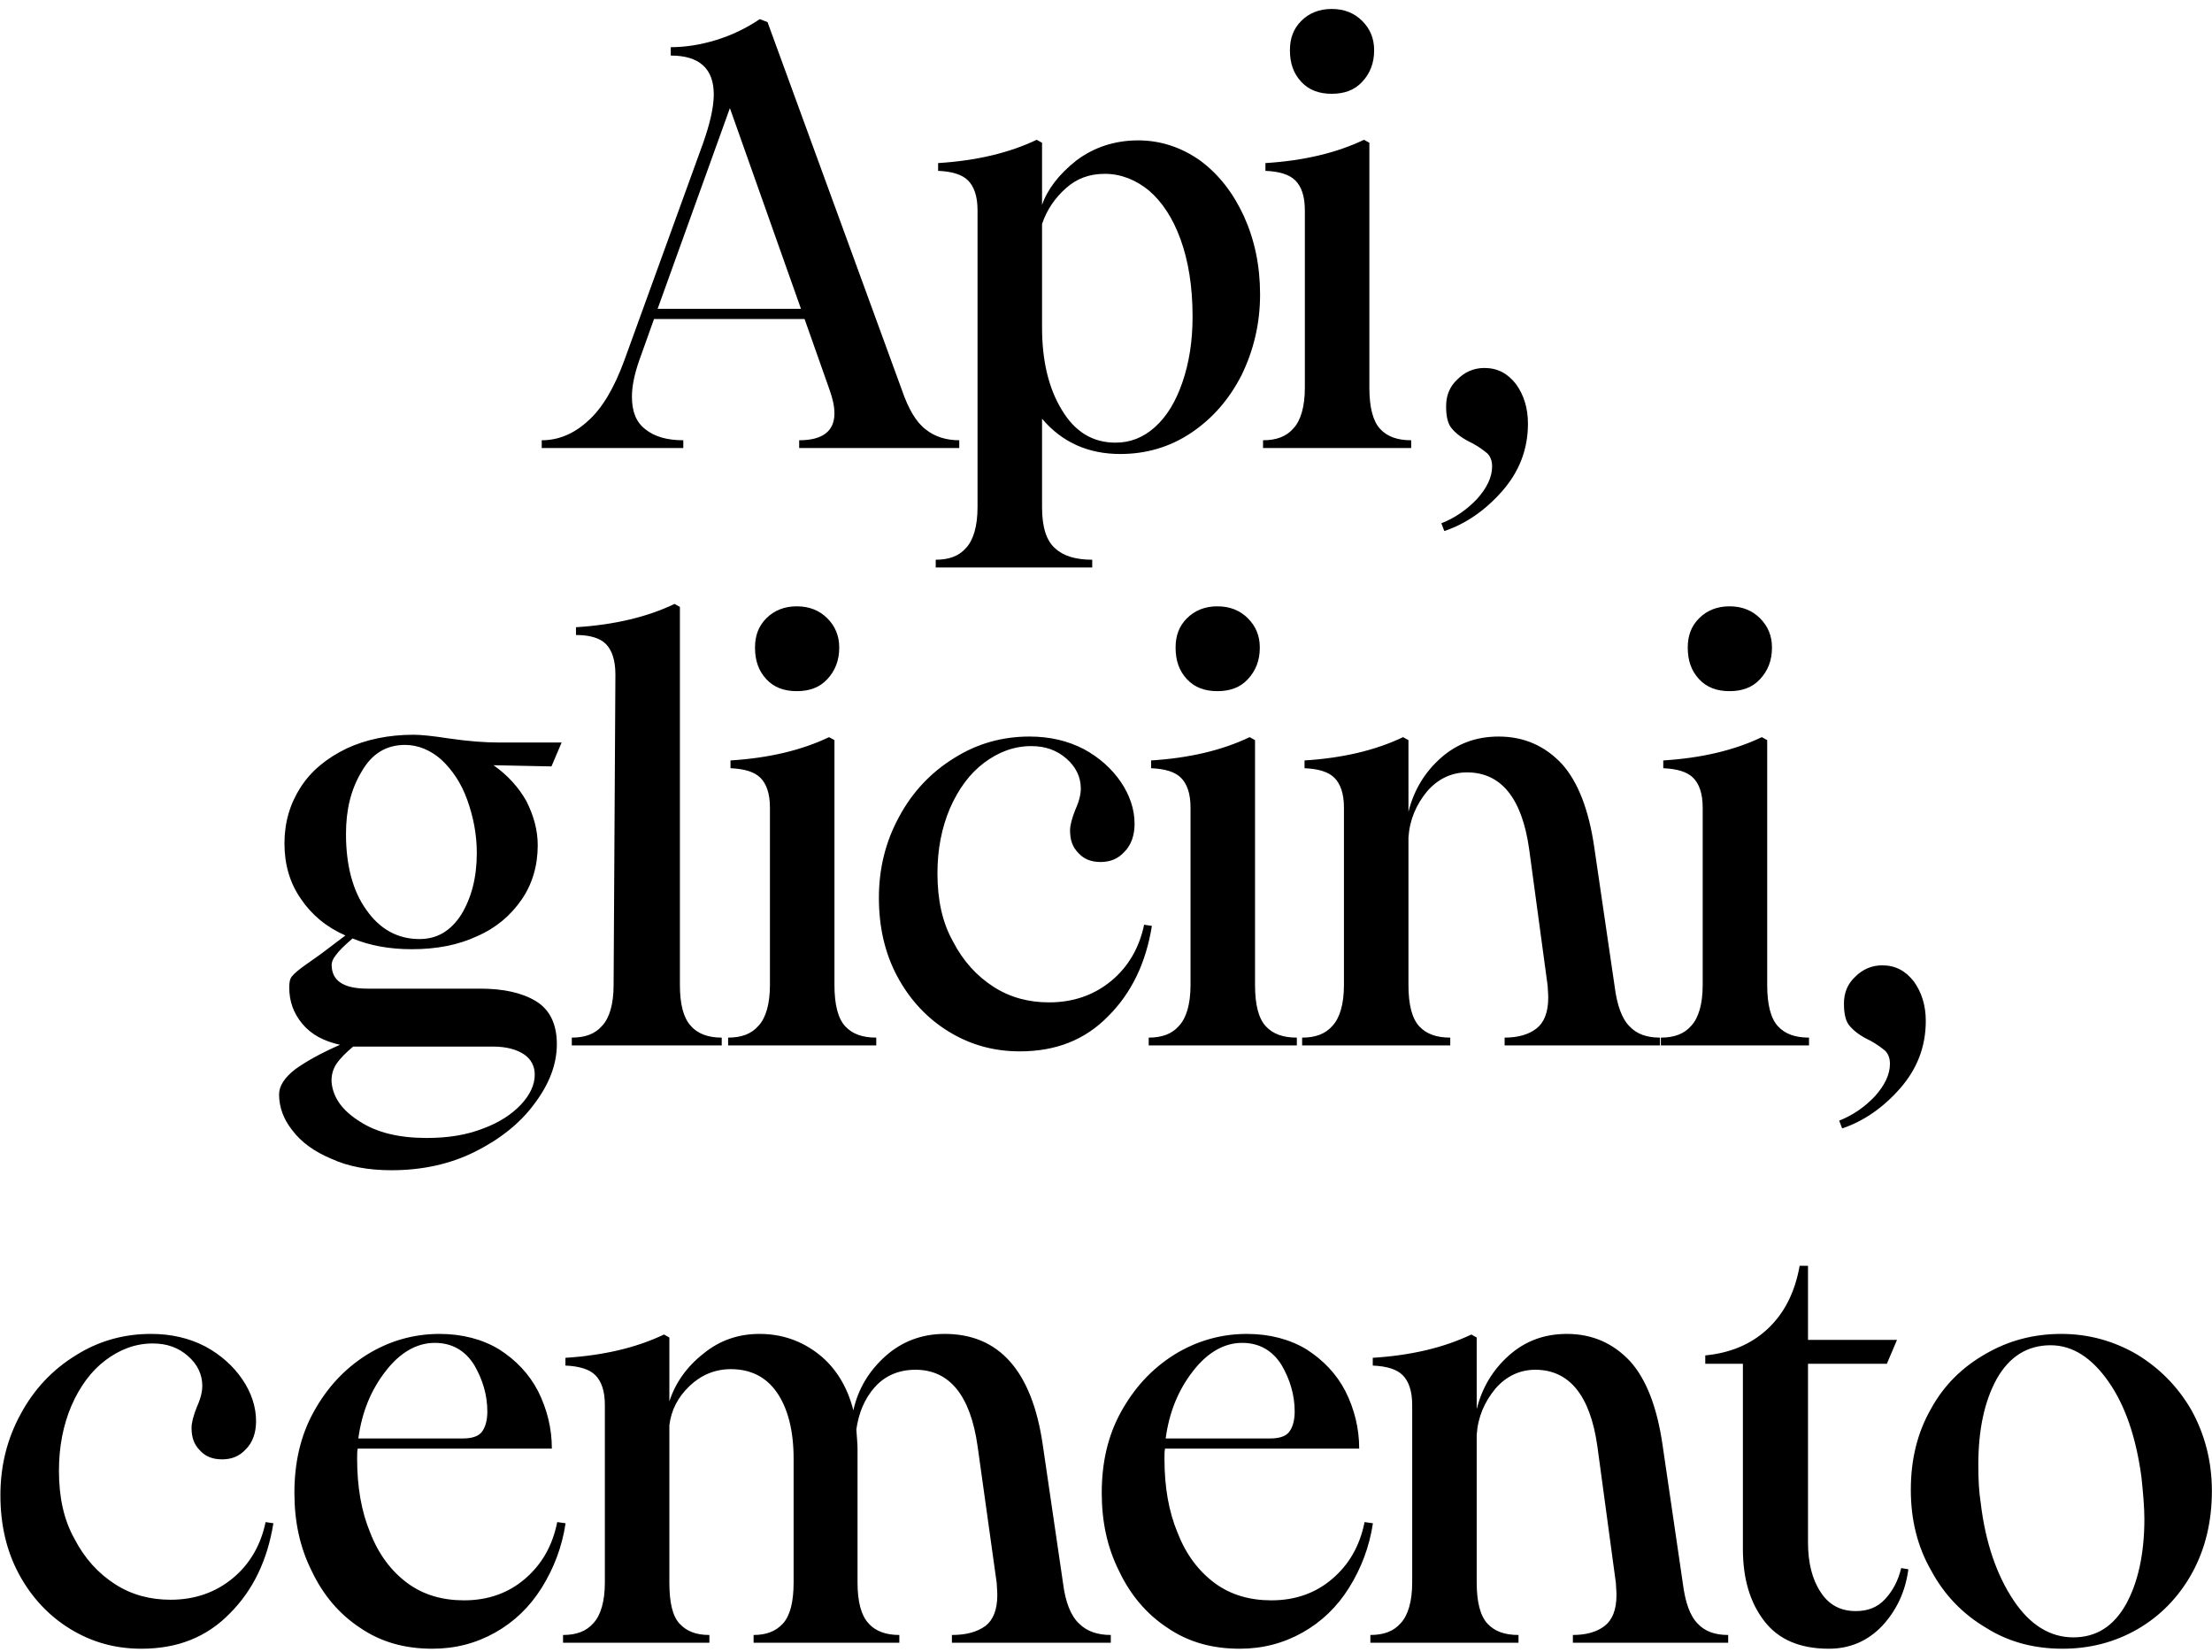 <svg viewBox="0 0 237 177" fill="none" xmlns="http://www.w3.org/2000/svg">
<path d="M58.043 47.168C59.771 47.168 61.435 46.528 62.971 45.12C64.507 43.776 65.787 41.6 66.875 38.656L75.323 15.36C76.091 13.184 76.475 11.456 76.475 10.112C76.475 7.36 74.939 5.952 71.867 5.952V5.056C73.403 5.056 75.067 4.8 76.731 4.288C78.395 3.776 79.995 3.008 81.403 2.048L82.235 2.368L96.635 41.792C97.339 43.84 98.171 45.248 99.195 46.016C100.155 46.784 101.371 47.168 102.779 47.168V48H85.627V47.168C88.123 47.168 89.403 46.208 89.403 44.288C89.403 43.52 89.211 42.688 88.891 41.792L86.203 34.176H70.075L68.475 38.656C67.963 40.128 67.707 41.408 67.707 42.496C67.707 44.096 68.155 45.248 69.179 46.016C70.139 46.784 71.483 47.168 73.211 47.168V48H58.043V47.168ZM85.819 33.088L78.203 11.584L70.459 33.088H85.819ZM100.256 59.968C101.664 59.968 102.752 59.584 103.52 58.688C104.288 57.856 104.736 56.384 104.736 54.336V22.528C104.736 20.992 104.352 19.968 103.712 19.328C103.072 18.688 101.984 18.368 100.512 18.304V17.472C104.608 17.216 108.128 16.384 111.072 14.976L111.648 15.296V21.952C112.224 20.288 113.44 18.688 115.296 17.216C117.152 15.808 119.392 15.04 121.952 15.04C124.384 15.04 126.624 15.808 128.608 17.216C130.592 18.688 132.128 20.672 133.28 23.168C134.432 25.728 135.008 28.48 135.008 31.552C135.008 34.688 134.304 37.568 133.024 40.192C131.68 42.816 129.888 44.864 127.584 46.4C125.28 47.936 122.72 48.64 120.032 48.64C116.64 48.64 113.824 47.424 111.648 44.864V54.336C111.648 56.448 112.096 57.92 113.056 58.752C113.952 59.584 115.296 59.968 117.024 59.968V60.8H100.256V59.968ZM113.76 43.904C115.168 46.272 117.088 47.424 119.52 47.424C121.056 47.424 122.464 46.912 123.744 45.76C125.024 44.608 125.984 43.008 126.688 40.96C127.392 38.912 127.776 36.608 127.776 33.92C127.776 30.72 127.328 27.968 126.496 25.664C125.664 23.36 124.512 21.632 123.104 20.416C121.696 19.264 120.096 18.624 118.368 18.624C116.704 18.624 115.36 19.136 114.208 20.16C113.056 21.184 112.16 22.464 111.648 24V35.072C111.648 38.656 112.352 41.6 113.76 43.904ZM139.422 8.768C138.59 7.872 138.206 6.784 138.206 5.376C138.206 4.096 138.59 3.072 139.422 2.24C140.254 1.408 141.342 0.96 142.686 0.96C144.03 0.96 145.118 1.408 145.95 2.24C146.782 3.072 147.23 4.096 147.23 5.376C147.23 6.784 146.782 7.872 145.95 8.768C145.118 9.664 144.03 10.048 142.686 10.048C141.342 10.048 140.254 9.664 139.422 8.768ZM135.326 47.168C136.734 47.168 137.822 46.784 138.59 45.888C139.358 45.056 139.806 43.584 139.806 41.536V22.528C139.806 20.992 139.422 19.968 138.782 19.328C138.142 18.688 137.054 18.368 135.582 18.304V17.472C139.678 17.216 143.198 16.384 146.142 14.976L146.718 15.296V41.536C146.718 43.648 147.102 45.12 147.87 45.952C148.638 46.784 149.726 47.168 151.198 47.168V48H135.326V47.168ZM158.269 53.44C159.293 52.288 159.869 51.136 159.869 49.984C159.869 49.344 159.677 48.896 159.357 48.576C158.973 48.256 158.461 47.872 157.757 47.488C156.797 47.04 156.093 46.528 155.645 46.016C155.133 45.504 154.941 44.672 154.941 43.52C154.941 42.368 155.325 41.408 156.157 40.64C156.925 39.872 157.885 39.424 159.037 39.424C160.445 39.424 161.533 40 162.429 41.152C163.261 42.304 163.709 43.712 163.709 45.376C163.709 48.192 162.749 50.56 160.957 52.608C159.165 54.656 157.053 56.128 154.749 56.896L154.429 56.064C155.901 55.488 157.181 54.592 158.269 53.44ZM35.534 124.16C33.678 123.392 32.27 122.368 31.31 121.088C30.35 119.872 29.902 118.592 29.902 117.248C29.902 116.352 30.478 115.456 31.63 114.56C32.782 113.728 34.382 112.832 36.43 111.936C34.702 111.552 33.358 110.848 32.398 109.696C31.438 108.544 30.99 107.264 30.99 105.792C30.99 105.28 31.054 104.832 31.31 104.576C31.502 104.32 32.014 103.872 32.846 103.296L34.382 102.208L37.006 100.224C34.958 99.328 33.358 97.984 32.206 96.256C31.054 94.592 30.478 92.608 30.478 90.368C30.478 88.128 31.054 86.144 32.206 84.352C33.358 82.56 35.022 81.216 37.134 80.192C39.182 79.232 41.614 78.72 44.302 78.72C45.134 78.72 46.35 78.848 48.014 79.104C50.19 79.424 51.982 79.552 53.518 79.552H60.174L59.086 82.112L52.878 81.984C54.414 83.072 55.566 84.352 56.398 85.824C57.166 87.36 57.614 88.896 57.614 90.56C57.614 92.736 57.038 94.72 55.886 96.384C54.734 98.048 53.198 99.392 51.15 100.288C49.102 101.248 46.798 101.696 44.11 101.696C41.742 101.696 39.63 101.312 37.774 100.544C36.878 101.312 36.238 101.952 35.982 102.336C35.662 102.72 35.534 103.104 35.534 103.36C35.534 105.088 36.814 105.92 39.374 105.92H51.406C53.966 105.92 55.95 106.368 57.422 107.264C58.894 108.16 59.662 109.696 59.662 111.872C59.662 114.048 58.83 116.16 57.294 118.208C55.758 120.32 53.582 122.048 50.894 123.392C48.206 124.736 45.198 125.376 41.934 125.376C39.502 125.376 37.326 124.992 35.534 124.16ZM38.606 120.192C40.398 121.344 42.766 121.92 45.71 121.92C48.014 121.92 49.998 121.6 51.79 120.896C53.518 120.256 54.862 119.36 55.822 118.336C56.782 117.312 57.294 116.224 57.294 115.136C57.294 114.24 56.91 113.472 56.142 112.96C55.374 112.448 54.286 112.128 52.814 112.128H38.606H37.838C37.07 112.768 36.43 113.408 36.046 113.984C35.662 114.56 35.47 115.264 35.534 116.032C35.726 117.696 36.75 119.04 38.606 120.192ZM39.246 97.472C40.718 99.584 42.638 100.608 44.942 100.608C46.798 100.608 48.27 99.776 49.422 97.984C50.51 96.192 51.086 94.016 51.086 91.392C51.086 89.344 50.702 87.488 50.062 85.696C49.422 83.904 48.462 82.496 47.31 81.408C46.158 80.384 44.814 79.808 43.406 79.808C41.358 79.808 39.822 80.768 38.734 82.688C37.582 84.608 37.07 86.784 37.07 89.344C37.07 92.672 37.774 95.424 39.246 97.472ZM61.264 111.168C62.672 111.168 63.76 110.784 64.528 109.888C65.296 109.056 65.743 107.584 65.743 105.536L65.936 72.256C65.936 70.72 65.552 69.632 64.912 68.992C64.272 68.352 63.184 68.032 61.712 68.032V67.2C65.808 66.944 69.328 66.112 72.272 64.704L72.847 65.024V105.536C72.847 107.584 73.231 109.056 73.999 109.888C74.767 110.784 75.919 111.168 77.328 111.168V112H61.264V111.168ZM82.109 72.768C81.278 71.872 80.894 70.784 80.894 69.376C80.894 68.096 81.278 67.072 82.109 66.24C82.942 65.408 84.029 64.96 85.374 64.96C86.718 64.96 87.805 65.408 88.638 66.24C89.469 67.072 89.918 68.096 89.918 69.376C89.918 70.784 89.469 71.872 88.638 72.768C87.805 73.664 86.718 74.048 85.374 74.048C84.029 74.048 82.942 73.664 82.109 72.768ZM78.013 111.168C79.421 111.168 80.51 110.784 81.278 109.888C82.046 109.056 82.493 107.584 82.493 105.536V86.528C82.493 84.992 82.109 83.968 81.469 83.328C80.829 82.688 79.742 82.368 78.269 82.304V81.472C82.365 81.216 85.885 80.384 88.829 78.976L89.406 79.296V105.536C89.406 107.648 89.79 109.12 90.558 109.952C91.326 110.784 92.413 111.168 93.885 111.168V112H78.013V111.168ZM101.657 110.528C99.353 109.12 97.496 107.136 96.153 104.64C94.808 102.144 94.168 99.328 94.168 96.192C94.168 93.056 94.873 90.176 96.344 87.488C97.752 84.864 99.737 82.752 102.233 81.216C104.665 79.68 107.353 78.912 110.297 78.912C112.473 78.912 114.393 79.36 116.121 80.256C117.785 81.152 119.129 82.368 120.089 83.776C121.049 85.184 121.561 86.72 121.561 88.256C121.561 89.536 121.177 90.56 120.473 91.264C119.769 92.032 118.937 92.352 117.913 92.352C116.889 92.352 116.121 92.032 115.545 91.392C114.905 90.752 114.649 89.984 114.649 88.96C114.649 88.448 114.841 87.68 115.225 86.72C115.609 85.888 115.801 85.12 115.801 84.48C115.801 83.264 115.289 82.176 114.265 81.28C113.241 80.384 112.025 79.936 110.489 79.936C108.633 79.936 106.969 80.576 105.433 81.728C103.897 82.88 102.681 84.544 101.785 86.592C100.889 88.704 100.441 91.008 100.441 93.568C100.441 96.384 100.953 98.816 102.105 100.864C103.193 102.976 104.665 104.576 106.457 105.728C108.249 106.88 110.233 107.392 112.409 107.392C114.969 107.392 117.209 106.624 119.065 105.088C120.921 103.552 122.073 101.504 122.585 99.072L123.417 99.2C122.777 103.168 121.241 106.368 118.745 108.864C116.249 111.424 113.113 112.64 109.273 112.64C106.457 112.64 103.961 111.936 101.657 110.528ZM127.172 72.768C126.34 71.872 125.956 70.784 125.956 69.376C125.956 68.096 126.34 67.072 127.172 66.24C128.004 65.408 129.092 64.96 130.436 64.96C131.78 64.96 132.868 65.408 133.7 66.24C134.532 67.072 134.98 68.096 134.98 69.376C134.98 70.784 134.532 71.872 133.7 72.768C132.868 73.664 131.78 74.048 130.436 74.048C129.092 74.048 128.004 73.664 127.172 72.768ZM123.076 111.168C124.484 111.168 125.572 110.784 126.34 109.888C127.108 109.056 127.556 107.584 127.556 105.536V86.528C127.556 84.992 127.172 83.968 126.532 83.328C125.892 82.688 124.804 82.368 123.332 82.304V81.472C127.428 81.216 130.948 80.384 133.892 78.976L134.468 79.296V105.536C134.468 107.648 134.852 109.12 135.62 109.952C136.388 110.784 137.476 111.168 138.948 111.168V112H123.076V111.168ZM161.21 111.168C162.618 111.168 163.77 110.848 164.602 110.208C165.434 109.568 165.882 108.48 165.882 106.88C165.882 106.368 165.818 105.92 165.818 105.6L163.834 90.944C163.066 85.504 160.826 82.752 157.178 82.752C155.514 82.752 154.042 83.456 152.89 84.8C151.738 86.208 151.034 87.808 150.906 89.728V105.536C150.906 107.648 151.29 109.12 152.058 109.952C152.826 110.784 153.914 111.168 155.385 111.168V112H139.514V111.168C140.922 111.168 142.01 110.784 142.778 109.888C143.546 109.056 143.994 107.584 143.994 105.536V86.528C143.994 84.992 143.61 83.968 142.97 83.328C142.33 82.688 141.242 82.368 139.77 82.304V81.472C143.866 81.216 147.385 80.384 150.33 78.976L150.906 79.296V86.976C151.482 84.672 152.634 82.752 154.362 81.216C156.09 79.68 158.138 78.912 160.57 78.912C163.322 78.912 165.562 79.936 167.354 81.856C169.082 83.776 170.234 86.784 170.81 90.752L172.986 105.6C173.242 107.648 173.754 109.12 174.586 109.952C175.354 110.784 176.442 111.168 177.85 111.168V112H161.21V111.168ZM182.047 72.768C181.215 71.872 180.831 70.784 180.831 69.376C180.831 68.096 181.215 67.072 182.047 66.24C182.879 65.408 183.967 64.96 185.311 64.96C186.655 64.96 187.743 65.408 188.575 66.24C189.407 67.072 189.855 68.096 189.855 69.376C189.855 70.784 189.407 71.872 188.575 72.768C187.743 73.664 186.655 74.048 185.311 74.048C183.967 74.048 182.879 73.664 182.047 72.768ZM177.951 111.168C179.359 111.168 180.447 110.784 181.215 109.888C181.983 109.056 182.431 107.584 182.431 105.536V86.528C182.431 84.992 182.047 83.968 181.407 83.328C180.767 82.688 179.679 82.368 178.207 82.304V81.472C182.303 81.216 185.823 80.384 188.767 78.976L189.343 79.296V105.536C189.343 107.648 189.727 109.12 190.495 109.952C191.263 110.784 192.351 111.168 193.823 111.168V112H177.951V111.168ZM200.894 117.44C201.918 116.288 202.494 115.136 202.494 113.984C202.494 113.344 202.302 112.896 201.982 112.576C201.598 112.256 201.086 111.872 200.382 111.488C199.422 111.04 198.718 110.528 198.27 110.016C197.758 109.504 197.566 108.672 197.566 107.52C197.566 106.368 197.95 105.408 198.782 104.64C199.55 103.872 200.51 103.424 201.662 103.424C203.07 103.424 204.158 104 205.054 105.152C205.886 106.304 206.334 107.712 206.334 109.376C206.334 112.192 205.374 114.56 203.582 116.608C201.79 118.656 199.678 120.128 197.374 120.896L197.054 120.064C198.526 119.488 199.806 118.592 200.894 117.44ZM7.532 174.528C5.228 173.12 3.372 171.136 2.027 168.64C0.683 166.144 0.044 163.328 0.044 160.192C0.044 157.056 0.748 154.176 2.22 151.488C3.627 148.864 5.612 146.752 8.107 145.216C10.54 143.68 13.227 142.912 16.172 142.912C18.348 142.912 20.267 143.36 21.995 144.256C23.66 145.152 25.003 146.368 25.963 147.776C26.924 149.184 27.436 150.72 27.436 152.256C27.436 153.536 27.052 154.56 26.348 155.264C25.643 156.032 24.811 156.352 23.788 156.352C22.764 156.352 21.995 156.032 21.419 155.392C20.779 154.752 20.523 153.984 20.523 152.96C20.523 152.448 20.715 151.68 21.099 150.72C21.483 149.888 21.675 149.12 21.675 148.48C21.675 147.264 21.163 146.176 20.14 145.28C19.116 144.384 17.899 143.936 16.363 143.936C14.508 143.936 12.844 144.576 11.307 145.728C9.771 146.88 8.556 148.544 7.66 150.592C6.763 152.704 6.316 155.008 6.316 157.568C6.316 160.384 6.827 162.816 7.979 164.864C9.068 166.976 10.54 168.576 12.332 169.728C14.123 170.88 16.108 171.392 18.284 171.392C20.843 171.392 23.084 170.624 24.939 169.088C26.796 167.552 27.948 165.504 28.459 163.072L29.291 163.2C28.651 167.168 27.116 170.368 24.619 172.864C22.123 175.424 18.988 176.64 15.148 176.64C12.332 176.64 9.835 175.936 7.532 174.528ZM38.584 174.4C36.343 172.928 34.615 170.88 33.4 168.32C32.12 165.76 31.544 163.008 31.544 159.936C31.544 156.736 32.184 153.856 33.592 151.296C34.999 148.736 36.855 146.688 39.288 145.152C41.656 143.68 44.279 142.912 47.096 142.912C49.528 142.912 51.703 143.488 53.495 144.576C55.288 145.728 56.696 147.2 57.656 149.056C58.615 150.976 59.127 153.024 59.127 155.2H38.328C38.264 155.456 38.264 155.84 38.264 156.288C38.264 159.296 38.712 161.92 39.672 164.224C40.568 166.528 41.911 168.32 43.639 169.6C45.367 170.88 47.416 171.456 49.719 171.456C52.279 171.456 54.456 170.688 56.248 169.152C58.039 167.616 59.191 165.632 59.703 163.072L60.599 163.2C60.215 165.76 59.319 168.064 58.039 170.112C56.76 172.16 55.096 173.76 53.047 174.912C50.999 176.064 48.76 176.64 46.328 176.64C43.383 176.64 40.824 175.936 38.584 174.4ZM49.592 154.112C50.487 154.112 51.191 153.92 51.575 153.472C51.959 153.024 52.215 152.256 52.215 151.232C52.215 149.44 51.703 147.776 50.807 146.24C49.847 144.704 48.44 143.872 46.584 143.872C44.663 143.872 42.871 144.896 41.336 146.88C39.736 148.928 38.776 151.296 38.392 154.112H49.592ZM101.99 175.168C103.526 175.168 104.678 174.848 105.574 174.208C106.406 173.568 106.854 172.48 106.854 170.88C106.854 170.368 106.79 169.92 106.79 169.6L104.742 154.944C103.974 149.504 101.734 146.752 98.086 146.752C96.294 146.752 94.822 147.392 93.734 148.608C92.646 149.824 92.006 151.36 91.75 153.152C91.814 154.048 91.878 154.688 91.878 155.2V169.536C91.878 171.584 92.262 173.056 93.03 173.888C93.798 174.784 94.95 175.168 96.358 175.168V176H80.742V175.168C82.086 175.168 83.11 174.784 83.878 173.952C84.646 173.12 85.03 171.648 85.03 169.536V156.288C85.03 153.216 84.39 150.848 83.238 149.184C82.086 147.52 80.422 146.688 78.31 146.688C76.582 146.688 75.11 147.328 73.894 148.48C72.614 149.696 71.91 151.104 71.718 152.704V169.536C71.718 171.648 72.038 173.12 72.806 173.952C73.574 174.784 74.598 175.168 76.006 175.168V176H60.326V175.168C61.734 175.168 62.822 174.784 63.59 173.888C64.358 173.056 64.806 171.584 64.806 169.536V150.528C64.806 148.992 64.422 147.968 63.782 147.328C63.142 146.688 62.054 146.368 60.582 146.304V145.472C64.678 145.216 68.198 144.384 71.142 142.976L71.718 143.296V150.144C72.358 148.16 73.574 146.432 75.366 145.024C77.094 143.616 79.078 142.912 81.382 142.912C83.814 142.912 85.926 143.68 87.718 145.088C89.51 146.496 90.79 148.544 91.43 151.104C91.942 148.8 93.094 146.88 94.886 145.28C96.614 143.744 98.726 142.912 101.222 142.912C107.046 142.912 110.566 146.88 111.718 154.752L113.894 169.6C114.15 171.648 114.726 173.12 115.622 173.952C116.454 174.784 117.606 175.168 119.014 175.168V176H101.99V175.168ZM125.084 174.4C122.844 172.928 121.116 170.88 119.9 168.32C118.62 165.76 118.044 163.008 118.044 159.936C118.044 156.736 118.684 153.856 120.092 151.296C121.5 148.736 123.356 146.688 125.788 145.152C128.156 143.68 130.78 142.912 133.596 142.912C136.028 142.912 138.204 143.488 139.996 144.576C141.788 145.728 143.196 147.2 144.156 149.056C145.116 150.976 145.628 153.024 145.628 155.2H124.828C124.764 155.456 124.764 155.84 124.764 156.288C124.764 159.296 125.212 161.92 126.172 164.224C127.068 166.528 128.412 168.32 130.14 169.6C131.868 170.88 133.916 171.456 136.22 171.456C138.78 171.456 140.956 170.688 142.748 169.152C144.54 167.616 145.692 165.632 146.204 163.072L147.1 163.2C146.716 165.76 145.82 168.064 144.54 170.112C143.26 172.16 141.596 173.76 139.548 174.912C137.5 176.064 135.26 176.64 132.828 176.64C129.884 176.64 127.324 175.936 125.084 174.4ZM136.092 154.112C136.988 154.112 137.692 153.92 138.076 153.472C138.46 153.024 138.716 152.256 138.716 151.232C138.716 149.44 138.204 147.776 137.308 146.24C136.348 144.704 134.94 143.872 133.083 143.872C131.164 143.872 129.372 144.896 127.836 146.88C126.236 148.928 125.276 151.296 124.892 154.112H136.092ZM168.522 175.168C169.93 175.168 171.082 174.848 171.914 174.208C172.746 173.568 173.194 172.48 173.194 170.88C173.194 170.368 173.13 169.92 173.13 169.6L171.146 154.944C170.378 149.504 168.138 146.752 164.49 146.752C162.826 146.752 161.354 147.456 160.202 148.8C159.05 150.208 158.346 151.808 158.218 153.728V169.536C158.218 171.648 158.602 173.12 159.37 173.952C160.138 174.784 161.226 175.168 162.698 175.168V176H146.826V175.168C148.234 175.168 149.322 174.784 150.09 173.888C150.858 173.056 151.306 171.584 151.306 169.536V150.528C151.306 148.992 150.922 147.968 150.282 147.328C149.642 146.688 148.554 146.368 147.082 146.304V145.472C151.178 145.216 154.698 144.384 157.642 142.976L158.218 143.296V150.976C158.794 148.672 159.946 146.752 161.674 145.216C163.402 143.68 165.45 142.912 167.882 142.912C170.634 142.912 172.874 143.936 174.666 145.856C176.394 147.776 177.546 150.784 178.122 154.752L180.298 169.6C180.554 171.648 181.066 173.12 181.898 173.952C182.666 174.784 183.754 175.168 185.162 175.168V176H168.522V175.168ZM189.043 173.696C187.507 171.712 186.739 169.152 186.739 165.952V146.112H182.707V145.216C185.331 144.96 187.571 144.064 189.363 142.4C191.155 140.736 192.307 138.496 192.819 135.616H193.715V143.552H203.251L202.163 146.112H193.715V165.248C193.715 167.424 194.163 169.216 195.059 170.56C195.955 171.968 197.235 172.608 198.835 172.608C200.115 172.608 201.139 172.224 201.971 171.328C202.803 170.432 203.379 169.344 203.699 168L204.467 168.128C204.147 170.56 203.187 172.544 201.651 174.208C200.051 175.872 198.131 176.64 195.955 176.64C192.883 176.64 190.579 175.68 189.043 173.696ZM212.795 174.4C210.299 172.928 208.315 170.88 206.907 168.256C205.435 165.696 204.731 162.816 204.731 159.616C204.731 156.352 205.435 153.472 206.907 150.912C208.315 148.352 210.299 146.432 212.795 145.024C215.227 143.616 217.915 142.912 220.859 142.912C223.803 142.912 226.491 143.68 228.923 145.088C231.355 146.56 233.339 148.544 234.811 151.104C236.219 153.664 236.987 156.544 236.987 159.744C236.987 163.008 236.283 165.952 234.875 168.512C233.467 171.072 231.483 173.12 229.051 174.528C226.619 175.936 223.931 176.64 220.987 176.64C217.979 176.64 215.227 175.936 212.795 174.4ZM215.739 171.456C217.531 174.144 219.707 175.424 222.139 175.424C224.571 175.424 226.427 174.272 227.771 171.904C229.051 169.6 229.755 166.528 229.755 162.752C229.755 161.536 229.627 160 229.435 158.208C228.859 153.984 227.707 150.592 225.915 148.032C224.123 145.472 222.075 144.128 219.707 144.128C217.211 144.128 215.291 145.344 213.947 147.712C212.603 150.144 211.963 153.216 211.963 156.928C211.963 158.464 212.027 159.808 212.219 161.024C212.731 165.312 213.947 168.768 215.739 171.456Z" fill="black"/>
</svg>
